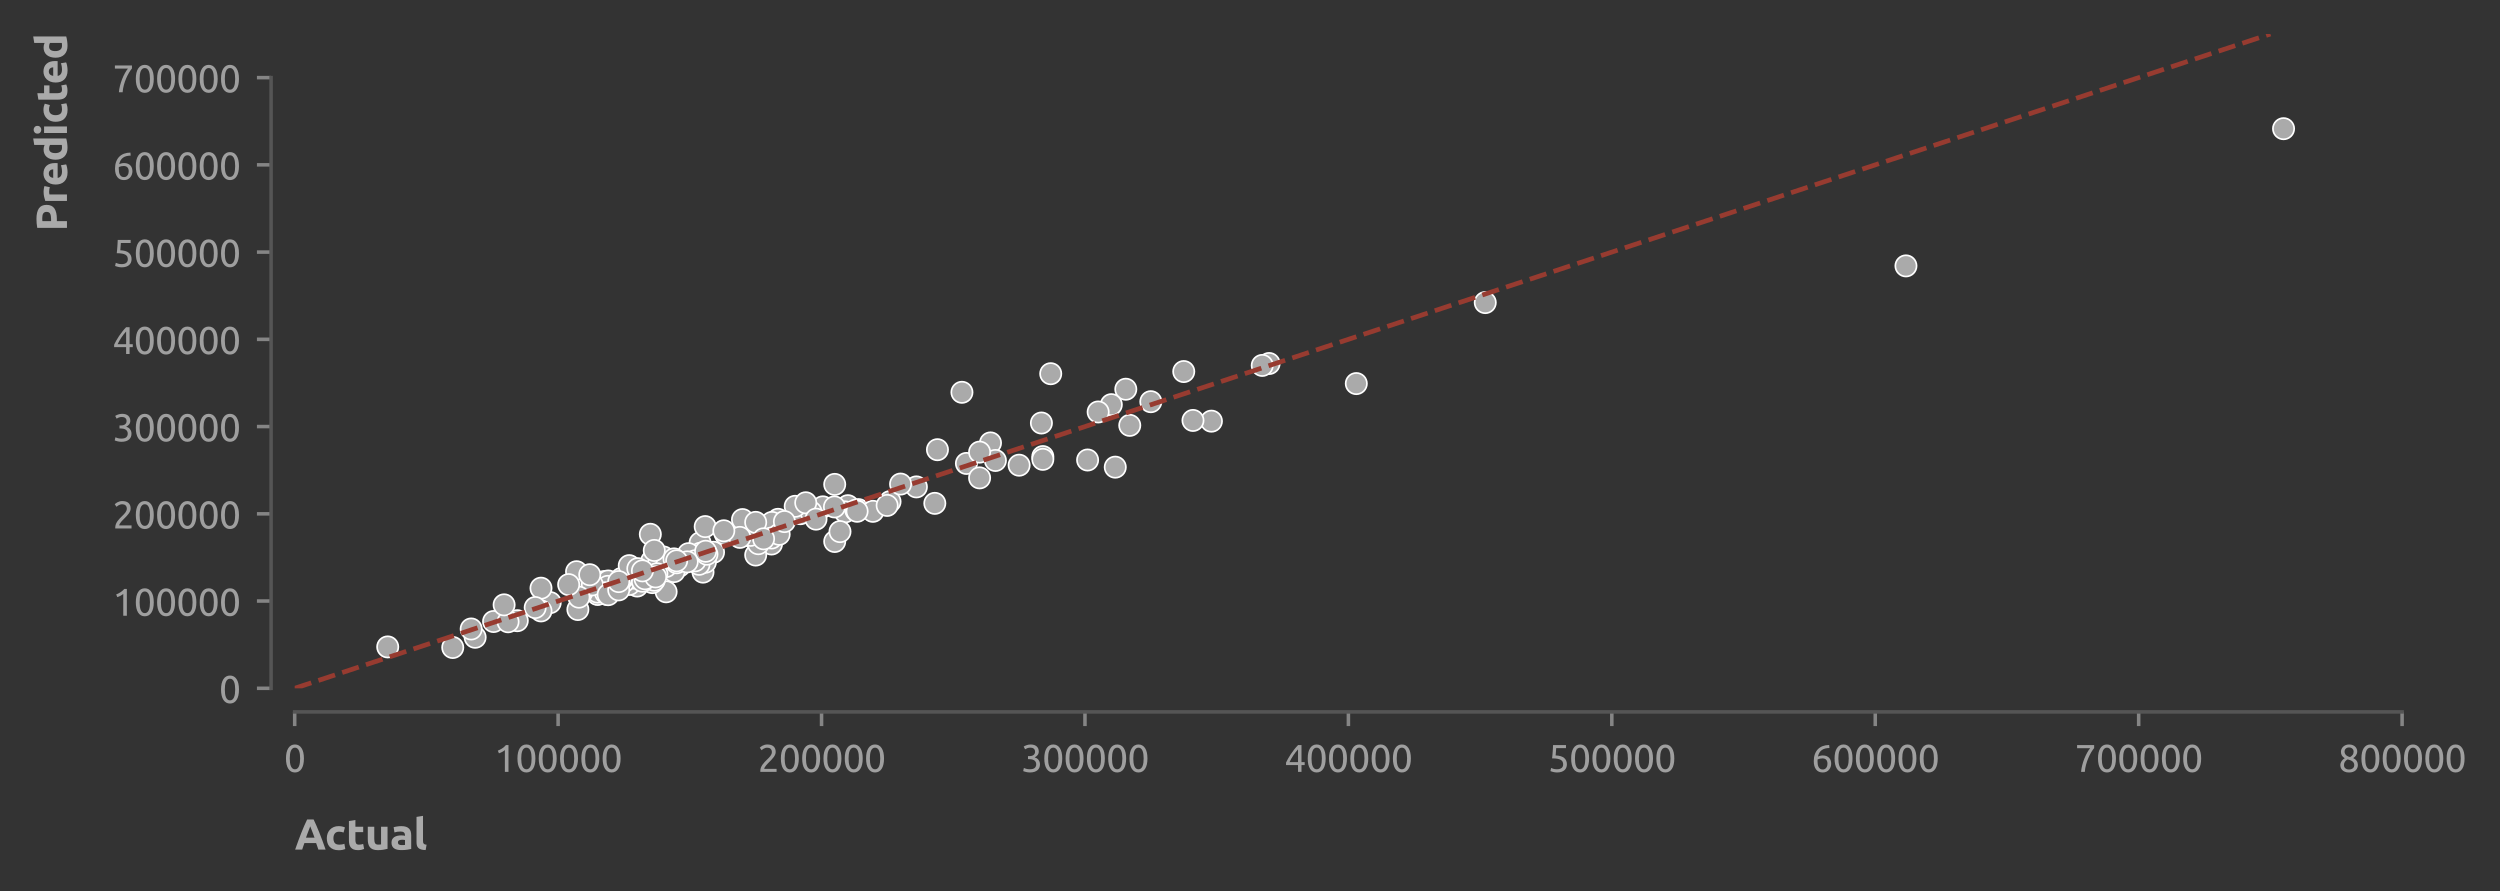 <?xml version="1.0" encoding="utf-8" standalone="no"?>
<!DOCTYPE svg PUBLIC "-//W3C//DTD SVG 1.1//EN"
  "http://www.w3.org/Graphics/SVG/1.1/DTD/svg11.dtd">
<svg xmlns:xlink="http://www.w3.org/1999/xlink" width="529.561pt" height="188.836pt" viewBox="0 0 529.561 188.836" xmlns="http://www.w3.org/2000/svg" version="1.1">
 <rect x="0" y="0" width="529.561" height="188.836" fill="#333333" stroke="none"/>
 <defs>
  <style type="text/css">*{stroke-linejoin: round; stroke-linecap: butt}</style>
 </defs>
 <g id="figure_1">
  <g id="patch_1">
   <path d="M 0 188.836 
L 529.561 188.836 
L 529.561 0 
L 0 0 
L 0 188.836 
z
" style="fill: none"/>
  </g>
  <g id="axes_1">
   <g id="patch_2">
    <path d="M 62.423 145.8 
L 508.823 145.8 
L 508.823 7.2 
L 62.423 7.2 
L 62.423 145.8 
z
" style="fill: none"/>
   </g>
   <g id="matplotlib.axis_1">
    <g id="xtick_1">
     <g id="line2d_1">
      <defs>
       <path id="mfd908e5cdb" d="M 0 0 
L 0 3 
" style="stroke: #858585; stroke-width: 0.75"/>
      </defs>
      <g>
       <use xlink:href="#mfd908e5cdb" x="62.423" y="150.8" style="fill: #858585; stroke: #858585; stroke-width: 0.75"/>
      </g>
     </g>
     <g id="text_1">
      <!-- 0 -->
      <g style="fill: #9f9f9f" transform="translate(60.167 163.507) scale(0.08 -0.08)">
       <defs>
        <path id="Ubuntu-30" d="M 320 2221 
Q 320 3334 713 3936 
Q 1107 4538 1805 4538 
Q 2502 4538 2896 3936 
Q 3290 3334 3290 2221 
Q 3290 1107 2896 505 
Q 2502 -96 1805 -96 
Q 1107 -96 713 505 
Q 320 1107 320 2221 
z
M 2662 2221 
Q 2662 2586 2620 2912 
Q 2579 3238 2480 3481 
Q 2381 3725 2214 3869 
Q 2048 4013 1805 4013 
Q 1562 4013 1395 3869 
Q 1229 3725 1129 3481 
Q 1030 3238 988 2912 
Q 947 2586 947 2221 
Q 947 1856 988 1529 
Q 1030 1203 1129 960 
Q 1229 717 1395 573 
Q 1562 429 1805 429 
Q 2048 429 2214 573 
Q 2381 717 2480 960 
Q 2579 1203 2620 1529 
Q 2662 1856 2662 2221 
z
" transform="scale(0.016)"/>
       </defs>
       <use xlink:href="#Ubuntu-30"/>
      </g>
     </g>
    </g>
    <g id="xtick_2">
     <g id="line2d_2">
      <g>
       <use xlink:href="#mfd908e5cdb" x="118.223" y="150.8" style="fill: #858585; stroke: #858585; stroke-width: 0.75"/>
      </g>
     </g>
     <g id="text_2">
      <!-- 100000 -->
      <g style="fill: #9f9f9f" transform="translate(104.686 163.507) scale(0.08 -0.08)">
       <defs>
        <path id="Ubuntu-31" d="M 595 3520 
Q 960 3661 1305 3881 
Q 1651 4102 1939 4435 
L 2362 4435 
L 2362 0 
L 1766 0 
L 1766 3610 
Q 1690 3539 1578 3462 
Q 1466 3386 1334 3315 
Q 1203 3245 1059 3181 
Q 915 3117 781 3072 
L 595 3520 
z
" transform="scale(0.016)"/>
       </defs>
       <use xlink:href="#Ubuntu-31"/>
       <use xlink:href="#Ubuntu-30" x="56.4"/>
       <use xlink:href="#Ubuntu-30" x="112.8"/>
       <use xlink:href="#Ubuntu-30" x="169.2"/>
       <use xlink:href="#Ubuntu-30" x="225.6"/>
       <use xlink:href="#Ubuntu-30" x="282"/>
      </g>
     </g>
    </g>
    <g id="xtick_3">
     <g id="line2d_3">
      <g>
       <use xlink:href="#mfd908e5cdb" x="174.023" y="150.8" style="fill: #858585; stroke: #858585; stroke-width: 0.75"/>
      </g>
     </g>
     <g id="text_3">
      <!-- 200000 -->
      <g style="fill: #9f9f9f" transform="translate(160.486 163.507) scale(0.08 -0.08)">
       <defs>
        <path id="Ubuntu-32" d="M 2989 3302 
Q 2989 3072 2896 2857 
Q 2803 2643 2649 2435 
Q 2496 2227 2304 2025 
Q 2112 1824 1920 1632 
Q 1811 1523 1667 1376 
Q 1523 1229 1395 1069 
Q 1267 909 1180 761 
Q 1094 614 1094 506 
L 3136 506 
L 3136 0 
L 448 0 
Q 442 38 442 76 
Q 442 115 442 147 
Q 442 448 541 707 
Q 640 966 800 1196 
Q 960 1427 1158 1632 
Q 1357 1837 1549 2029 
Q 1709 2182 1853 2332 
Q 1997 2483 2109 2633 
Q 2221 2784 2288 2944 
Q 2355 3104 2355 3283 
Q 2355 3475 2294 3609 
Q 2234 3744 2131 3833 
Q 2029 3923 1891 3964 
Q 1754 4006 1600 4006 
Q 1414 4006 1260 3955 
Q 1107 3904 985 3837 
Q 864 3770 781 3696 
Q 698 3622 653 3584 
L 358 4006 
Q 416 4070 531 4163 
Q 646 4256 806 4339 
Q 966 4422 1164 4480 
Q 1363 4538 1594 4538 
Q 2291 4538 2640 4214 
Q 2989 3891 2989 3302 
z
" transform="scale(0.016)"/>
       </defs>
       <use xlink:href="#Ubuntu-32"/>
       <use xlink:href="#Ubuntu-30" x="56.4"/>
       <use xlink:href="#Ubuntu-30" x="112.8"/>
       <use xlink:href="#Ubuntu-30" x="169.2"/>
       <use xlink:href="#Ubuntu-30" x="225.6"/>
       <use xlink:href="#Ubuntu-30" x="282"/>
      </g>
     </g>
    </g>
    <g id="xtick_4">
     <g id="line2d_4">
      <g>
       <use xlink:href="#mfd908e5cdb" x="229.823" y="150.8" style="fill: #858585; stroke: #858585; stroke-width: 0.75"/>
      </g>
     </g>
     <g id="text_4">
      <!-- 300000 -->
      <g style="fill: #9f9f9f" transform="translate(216.286 163.507) scale(0.08 -0.08)">
       <defs>
        <path id="Ubuntu-33" d="M 1446 435 
Q 2016 435 2262 659 
Q 2509 883 2509 1261 
Q 2509 1504 2406 1670 
Q 2304 1837 2137 1936 
Q 1971 2035 1750 2076 
Q 1530 2118 1299 2118 
L 1146 2118 
L 1146 2605 
L 1357 2605 
Q 1517 2605 1686 2637 
Q 1856 2669 1997 2752 
Q 2138 2835 2227 2979 
Q 2317 3123 2317 3341 
Q 2317 3520 2253 3648 
Q 2189 3776 2083 3859 
Q 1978 3942 1840 3977 
Q 1702 4013 1549 4013 
Q 1242 4013 1027 3923 
Q 813 3834 666 3738 
L 435 4192 
Q 512 4243 630 4304 
Q 749 4365 896 4416 
Q 1043 4467 1212 4502 
Q 1382 4538 1568 4538 
Q 1920 4538 2176 4451 
Q 2432 4365 2598 4208 
Q 2765 4051 2848 3836 
Q 2931 3622 2931 3373 
Q 2931 3027 2732 2780 
Q 2534 2534 2253 2406 
Q 2426 2355 2586 2259 
Q 2746 2163 2864 2016 
Q 2982 1869 3056 1677 
Q 3130 1485 3130 1248 
Q 3130 960 3030 713 
Q 2931 467 2723 288 
Q 2515 109 2201 6 
Q 1888 -96 1459 -96 
Q 1293 -96 1117 -70 
Q 941 -45 787 -6 
Q 634 32 518 70 
Q 403 109 352 134 
L 467 653 
Q 576 602 829 518 
Q 1082 435 1446 435 
z
" transform="scale(0.016)"/>
       </defs>
       <use xlink:href="#Ubuntu-33"/>
       <use xlink:href="#Ubuntu-30" x="56.4"/>
       <use xlink:href="#Ubuntu-30" x="112.8"/>
       <use xlink:href="#Ubuntu-30" x="169.2"/>
       <use xlink:href="#Ubuntu-30" x="225.6"/>
       <use xlink:href="#Ubuntu-30" x="282"/>
      </g>
     </g>
    </g>
    <g id="xtick_5">
     <g id="line2d_5">
      <g>
       <use xlink:href="#mfd908e5cdb" x="285.623" y="150.8" style="fill: #858585; stroke: #858585; stroke-width: 0.75"/>
      </g>
     </g>
     <g id="text_5">
      <!-- 400000 -->
      <g style="fill: #9f9f9f" transform="translate(272.086 163.507) scale(0.08 -0.08)">
       <defs>
        <path id="Ubuntu-34" d="M 256 1536 
Q 378 1818 589 2192 
Q 800 2566 1065 2963 
Q 1331 3360 1635 3744 
Q 1939 4128 2246 4435 
L 2816 4435 
L 2816 1619 
L 3341 1619 
L 3341 1133 
L 2816 1133 
L 2816 0 
L 2240 0 
L 2240 1133 
L 256 1133 
L 256 1536 
z
M 2240 3731 
Q 2048 3526 1853 3273 
Q 1658 3021 1472 2745 
Q 1286 2470 1123 2182 
Q 960 1894 832 1619 
L 2240 1619 
L 2240 3731 
z
" transform="scale(0.016)"/>
       </defs>
       <use xlink:href="#Ubuntu-34"/>
       <use xlink:href="#Ubuntu-30" x="56.4"/>
       <use xlink:href="#Ubuntu-30" x="112.8"/>
       <use xlink:href="#Ubuntu-30" x="169.2"/>
       <use xlink:href="#Ubuntu-30" x="225.6"/>
       <use xlink:href="#Ubuntu-30" x="282"/>
      </g>
     </g>
    </g>
    <g id="xtick_6">
     <g id="line2d_6">
      <g>
       <use xlink:href="#mfd908e5cdb" x="341.423" y="150.8" style="fill: #858585; stroke: #858585; stroke-width: 0.75"/>
      </g>
     </g>
     <g id="text_6">
      <!-- 500000 -->
      <g style="fill: #9f9f9f" transform="translate(327.886 163.507) scale(0.08 -0.08)">
       <defs>
        <path id="Ubuntu-35" d="M 1274 2726 
Q 2240 2688 2691 2304 
Q 3142 1920 3142 1261 
Q 3142 966 3043 716 
Q 2944 467 2742 288 
Q 2541 109 2233 6 
Q 1926 -96 1504 -96 
Q 1338 -96 1165 -70 
Q 992 -45 845 -6 
Q 698 32 582 70 
Q 467 109 416 134 
L 531 653 
Q 640 602 886 518 
Q 1133 435 1491 435 
Q 1779 435 1974 499 
Q 2170 563 2291 672 
Q 2413 781 2467 925 
Q 2522 1069 2522 1229 
Q 2522 1472 2438 1661 
Q 2355 1850 2144 1978 
Q 1933 2106 1581 2173 
Q 1229 2240 691 2240 
Q 730 2554 752 2829 
Q 774 3104 793 3366 
Q 813 3629 825 3888 
Q 838 4147 851 4435 
L 2989 4435 
L 2989 3930 
L 1370 3930 
Q 1363 3834 1350 3670 
Q 1338 3507 1325 3331 
Q 1312 3155 1299 2988 
Q 1286 2822 1274 2726 
z
" transform="scale(0.016)"/>
       </defs>
       <use xlink:href="#Ubuntu-35"/>
       <use xlink:href="#Ubuntu-30" x="56.4"/>
       <use xlink:href="#Ubuntu-30" x="112.8"/>
       <use xlink:href="#Ubuntu-30" x="169.2"/>
       <use xlink:href="#Ubuntu-30" x="225.6"/>
       <use xlink:href="#Ubuntu-30" x="282"/>
      </g>
     </g>
    </g>
    <g id="xtick_7">
     <g id="line2d_7">
      <g>
       <use xlink:href="#mfd908e5cdb" x="397.223" y="150.8" style="fill: #858585; stroke: #858585; stroke-width: 0.75"/>
      </g>
     </g>
     <g id="text_7">
      <!-- 600000 -->
      <g style="fill: #9f9f9f" transform="translate(383.686 163.507) scale(0.08 -0.08)">
       <defs>
        <path id="Ubuntu-36" d="M 403 1779 
Q 403 2426 582 2922 
Q 762 3418 1091 3757 
Q 1421 4096 1891 4272 
Q 2362 4448 2950 4454 
L 2995 3955 
Q 2618 3949 2307 3872 
Q 1997 3795 1753 3628 
Q 1510 3462 1344 3196 
Q 1178 2931 1094 2541 
Q 1261 2618 1469 2669 
Q 1677 2720 1901 2720 
Q 2278 2720 2540 2605 
Q 2803 2490 2969 2301 
Q 3136 2112 3209 1865 
Q 3283 1619 3283 1350 
Q 3283 1107 3200 851 
Q 3117 595 2947 384 
Q 2778 173 2515 38 
Q 2253 -96 1894 -96 
Q 1165 -96 784 403 
Q 403 902 403 1779 
z
M 1837 2234 
Q 1613 2234 1421 2192 
Q 1229 2150 1037 2067 
Q 1030 1997 1027 1923 
Q 1024 1850 1024 1779 
Q 1024 1498 1062 1248 
Q 1101 998 1200 809 
Q 1299 621 1465 509 
Q 1632 397 1888 397 
Q 2099 397 2246 486 
Q 2394 576 2490 717 
Q 2586 858 2627 1021 
Q 2669 1184 2669 1338 
Q 2669 1773 2461 2003 
Q 2253 2234 1837 2234 
z
" transform="scale(0.016)"/>
       </defs>
       <use xlink:href="#Ubuntu-36"/>
       <use xlink:href="#Ubuntu-30" x="56.4"/>
       <use xlink:href="#Ubuntu-30" x="112.8"/>
       <use xlink:href="#Ubuntu-30" x="169.2"/>
       <use xlink:href="#Ubuntu-30" x="225.6"/>
       <use xlink:href="#Ubuntu-30" x="282"/>
      </g>
     </g>
    </g>
    <g id="xtick_8">
     <g id="line2d_8">
      <g>
       <use xlink:href="#mfd908e5cdb" x="453.023" y="150.8" style="fill: #858585; stroke: #858585; stroke-width: 0.75"/>
      </g>
     </g>
     <g id="text_8">
      <!-- 700000 -->
      <g style="fill: #9f9f9f" transform="translate(439.486 163.507) scale(0.08 -0.08)">
       <defs>
        <path id="Ubuntu-37" d="M 1043 0 
Q 1082 512 1226 1078 
Q 1370 1645 1581 2179 
Q 1792 2714 2045 3171 
Q 2298 3629 2541 3917 
L 384 3917 
L 384 4435 
L 3206 4435 
L 3206 3942 
Q 2995 3699 2739 3273 
Q 2483 2848 2256 2320 
Q 2029 1792 1865 1193 
Q 1702 595 1664 0 
L 1043 0 
z
" transform="scale(0.016)"/>
       </defs>
       <use xlink:href="#Ubuntu-37"/>
       <use xlink:href="#Ubuntu-30" x="56.4"/>
       <use xlink:href="#Ubuntu-30" x="112.8"/>
       <use xlink:href="#Ubuntu-30" x="169.2"/>
       <use xlink:href="#Ubuntu-30" x="225.6"/>
       <use xlink:href="#Ubuntu-30" x="282"/>
      </g>
     </g>
    </g>
    <g id="xtick_9">
     <g id="line2d_9">
      <g>
       <use xlink:href="#mfd908e5cdb" x="508.823" y="150.8" style="fill: #858585; stroke: #858585; stroke-width: 0.75"/>
      </g>
     </g>
     <g id="text_9">
      <!-- 800000 -->
      <g style="fill: #9f9f9f" transform="translate(495.286 163.507) scale(0.08 -0.08)">
       <defs>
        <path id="Ubuntu-38" d="M 3258 1152 
Q 3258 883 3165 656 
Q 3072 429 2889 259 
Q 2707 90 2432 -3 
Q 2157 -96 1798 -96 
Q 1382 -96 1104 22 
Q 826 141 659 320 
Q 493 499 422 713 
Q 352 928 352 1120 
Q 352 1306 413 1475 
Q 474 1645 573 1792 
Q 672 1939 803 2057 
Q 934 2176 1082 2266 
Q 454 2624 454 3322 
Q 454 3565 550 3785 
Q 646 4006 822 4172 
Q 998 4339 1248 4438 
Q 1498 4538 1805 4538 
Q 2163 4538 2419 4429 
Q 2675 4320 2838 4150 
Q 3002 3981 3075 3776 
Q 3149 3571 3149 3379 
Q 3149 3194 3094 3030 
Q 3040 2867 2947 2726 
Q 2854 2586 2736 2477 
Q 2618 2368 2490 2285 
Q 3245 1926 3258 1152 
z
M 954 1114 
Q 954 998 995 873 
Q 1037 749 1139 643 
Q 1242 538 1402 467 
Q 1562 397 1805 397 
Q 2022 397 2185 461 
Q 2349 525 2451 624 
Q 2554 723 2605 851 
Q 2656 979 2656 1114 
Q 2656 1318 2579 1472 
Q 2502 1626 2358 1741 
Q 2214 1856 2012 1936 
Q 1811 2016 1555 2074 
Q 1267 1914 1110 1677 
Q 954 1440 954 1114 
z
M 2554 3386 
Q 2554 3482 2512 3597 
Q 2470 3712 2380 3811 
Q 2291 3910 2150 3977 
Q 2010 4045 1805 4045 
Q 1600 4045 1456 3981 
Q 1312 3917 1222 3817 
Q 1133 3718 1091 3600 
Q 1050 3482 1050 3366 
Q 1050 3226 1101 3085 
Q 1152 2944 1261 2822 
Q 1370 2701 1546 2605 
Q 1722 2509 1965 2451 
Q 2234 2611 2394 2825 
Q 2554 3040 2554 3386 
z
" transform="scale(0.016)"/>
       </defs>
       <use xlink:href="#Ubuntu-38"/>
       <use xlink:href="#Ubuntu-30" x="56.4"/>
       <use xlink:href="#Ubuntu-30" x="112.8"/>
       <use xlink:href="#Ubuntu-30" x="169.2"/>
       <use xlink:href="#Ubuntu-30" x="225.6"/>
       <use xlink:href="#Ubuntu-30" x="282"/>
      </g>
     </g>
    </g>
    <g id="text_10">
     <!-- Actual -->
     <g style="fill: #aaaaaa" transform="translate(62.423 179.971) scale(0.09 -0.09)">
      <defs>
       <path id="Ubuntu-Bold-41" d="M 3482 0 
Q 3411 230 3324 473 
Q 3238 717 3155 960 
L 1427 960 
Q 1344 717 1257 473 
Q 1171 230 1101 0 
L 64 0 
Q 314 717 538 1325 
Q 762 1933 976 2470 
Q 1190 3008 1398 3491 
Q 1606 3974 1830 4435 
L 2784 4435 
Q 3002 3974 3213 3491 
Q 3424 3008 3638 2470 
Q 3853 1933 4077 1325 
Q 4301 717 4550 0 
L 3482 0 
z
M 2285 3430 
Q 2253 3334 2189 3168 
Q 2125 3002 2041 2784 
Q 1958 2566 1859 2304 
Q 1760 2042 1658 1754 
L 2918 1754 
Q 2816 2042 2720 2304 
Q 2624 2566 2537 2784 
Q 2451 3002 2387 3168 
Q 2323 3334 2285 3430 
z
" transform="scale(0.016)"/>
       <path id="Ubuntu-Bold-63" d="M 288 1683 
Q 288 2048 406 2371 
Q 525 2694 749 2934 
Q 973 3174 1293 3315 
Q 1613 3456 2022 3456 
Q 2291 3456 2515 3408 
Q 2739 3360 2950 3270 
L 2752 2509 
Q 2618 2560 2458 2598 
Q 2298 2637 2099 2637 
Q 1677 2637 1469 2374 
Q 1261 2112 1261 1683 
Q 1261 1229 1456 979 
Q 1651 730 2138 730 
Q 2310 730 2508 762 
Q 2707 794 2874 864 
L 3008 83 
Q 2842 13 2592 -38 
Q 2342 -90 2042 -90 
Q 1581 -90 1248 48 
Q 915 186 700 422 
Q 486 659 387 982 
Q 288 1306 288 1683 
z
" transform="scale(0.016)"/>
       <path id="Ubuntu-Bold-74" d="M 416 4205 
L 1370 4358 
L 1370 3366 
L 2515 3366 
L 2515 2573 
L 1370 2573 
L 1370 1389 
Q 1370 1088 1475 909 
Q 1581 730 1901 730 
Q 2054 730 2217 758 
Q 2381 787 2515 838 
L 2650 96 
Q 2477 26 2265 -25 
Q 2054 -77 1747 -77 
Q 1357 -77 1101 28 
Q 845 134 691 323 
Q 538 512 477 781 
Q 416 1050 416 1376 
L 416 4205 
z
" transform="scale(0.016)"/>
       <path id="Ubuntu-Bold-75" d="M 3322 115 
Q 3078 45 2694 -16 
Q 2310 -77 1888 -77 
Q 1459 -77 1174 38 
Q 890 154 723 362 
Q 557 570 486 858 
Q 416 1146 416 1491 
L 416 3366 
L 1370 3366 
L 1370 1606 
Q 1370 1146 1491 941 
Q 1613 736 1946 736 
Q 2048 736 2163 745 
Q 2278 755 2368 768 
L 2368 3366 
L 3322 3366 
L 3322 115 
z
" transform="scale(0.016)"/>
       <path id="Ubuntu-Bold-61" d="M 1734 666 
Q 1875 666 2003 672 
Q 2131 678 2208 691 
L 2208 1414 
Q 2150 1427 2035 1440 
Q 1920 1453 1824 1453 
Q 1690 1453 1571 1437 
Q 1453 1421 1363 1376 
Q 1274 1331 1222 1254 
Q 1171 1178 1171 1062 
Q 1171 838 1321 752 
Q 1472 666 1734 666 
z
M 1658 3456 
Q 2080 3456 2361 3360 
Q 2643 3264 2812 3085 
Q 2982 2906 3052 2650 
Q 3123 2394 3123 2080 
L 3123 96 
Q 2918 51 2553 -9 
Q 2189 -70 1670 -70 
Q 1344 -70 1078 -12 
Q 813 45 621 176 
Q 429 307 326 518 
Q 224 730 224 1037 
Q 224 1331 342 1536 
Q 461 1741 659 1862 
Q 858 1984 1114 2038 
Q 1370 2093 1645 2093 
Q 1830 2093 1974 2077 
Q 2118 2061 2208 2035 
L 2208 2125 
Q 2208 2368 2061 2515 
Q 1914 2662 1549 2662 
Q 1306 2662 1069 2627 
Q 832 2592 659 2528 
L 538 3296 
Q 621 3322 745 3350 
Q 870 3379 1017 3401 
Q 1165 3424 1328 3440 
Q 1491 3456 1658 3456 
z
" transform="scale(0.016)"/>
       <path id="Ubuntu-Bold-6c" d="M 1792 -64 
Q 1376 -58 1117 25 
Q 858 109 707 259 
Q 557 410 502 624 
Q 448 838 448 1107 
L 448 4813 
L 1402 4966 
L 1402 1299 
Q 1402 1171 1421 1068 
Q 1440 966 1494 896 
Q 1549 826 1651 781 
Q 1754 736 1926 723 
L 1792 -64 
z
" transform="scale(0.016)"/>
      </defs>
      <use xlink:href="#Ubuntu-Bold-41"/>
      <use xlink:href="#Ubuntu-Bold-63" x="70.975"/>
      <use xlink:href="#Ubuntu-Bold-74" x="120.975"/>
      <use xlink:href="#Ubuntu-Bold-75" x="165.375"/>
      <use xlink:href="#Ubuntu-Bold-61" x="224.275"/>
      <use xlink:href="#Ubuntu-Bold-6c" x="279.575"/>
     </g>
    </g>
   </g>
   <g id="matplotlib.axis_2">
    <g id="ytick_1">
     <g id="line2d_10">
      <defs>
       <path id="mb68c18eb8c" d="M 0 0 
L -3 0 
" style="stroke: #858585; stroke-width: 0.75"/>
      </defs>
      <g>
       <use xlink:href="#mb68c18eb8c" x="57.423" y="145.8" style="fill: #858585; stroke: #858585; stroke-width: 0.75"/>
      </g>
     </g>
     <g id="text_11">
      <!-- 0 -->
      <g style="fill: #9f9f9f" transform="translate(46.411 148.904) scale(0.08 -0.08)">
       <use xlink:href="#Ubuntu-30"/>
      </g>
     </g>
    </g>
    <g id="ytick_2">
     <g id="line2d_11">
      <g>
       <use xlink:href="#mb68c18eb8c" x="57.423" y="127.32" style="fill: #858585; stroke: #858585; stroke-width: 0.75"/>
      </g>
     </g>
     <g id="text_12">
      <!-- 100000 -->
      <g style="fill: #9f9f9f" transform="translate(23.848 130.424) scale(0.08 -0.08)">
       <use xlink:href="#Ubuntu-31"/>
       <use xlink:href="#Ubuntu-30" x="56.4"/>
       <use xlink:href="#Ubuntu-30" x="112.8"/>
       <use xlink:href="#Ubuntu-30" x="169.2"/>
       <use xlink:href="#Ubuntu-30" x="225.6"/>
       <use xlink:href="#Ubuntu-30" x="282"/>
      </g>
     </g>
    </g>
    <g id="ytick_3">
     <g id="line2d_12">
      <g>
       <use xlink:href="#mb68c18eb8c" x="57.423" y="108.84" style="fill: #858585; stroke: #858585; stroke-width: 0.75"/>
      </g>
     </g>
     <g id="text_13">
      <!-- 200000 -->
      <g style="fill: #9f9f9f" transform="translate(23.848 111.944) scale(0.08 -0.08)">
       <use xlink:href="#Ubuntu-32"/>
       <use xlink:href="#Ubuntu-30" x="56.4"/>
       <use xlink:href="#Ubuntu-30" x="112.8"/>
       <use xlink:href="#Ubuntu-30" x="169.2"/>
       <use xlink:href="#Ubuntu-30" x="225.6"/>
       <use xlink:href="#Ubuntu-30" x="282"/>
      </g>
     </g>
    </g>
    <g id="ytick_4">
     <g id="line2d_13">
      <g>
       <use xlink:href="#mb68c18eb8c" x="57.423" y="90.36" style="fill: #858585; stroke: #858585; stroke-width: 0.75"/>
      </g>
     </g>
     <g id="text_14">
      <!-- 300000 -->
      <g style="fill: #9f9f9f" transform="translate(23.848 93.464) scale(0.08 -0.08)">
       <use xlink:href="#Ubuntu-33"/>
       <use xlink:href="#Ubuntu-30" x="56.4"/>
       <use xlink:href="#Ubuntu-30" x="112.8"/>
       <use xlink:href="#Ubuntu-30" x="169.2"/>
       <use xlink:href="#Ubuntu-30" x="225.6"/>
       <use xlink:href="#Ubuntu-30" x="282"/>
      </g>
     </g>
    </g>
    <g id="ytick_5">
     <g id="line2d_14">
      <g>
       <use xlink:href="#mb68c18eb8c" x="57.423" y="71.88" style="fill: #858585; stroke: #858585; stroke-width: 0.75"/>
      </g>
     </g>
     <g id="text_15">
      <!-- 400000 -->
      <g style="fill: #9f9f9f" transform="translate(23.848 74.984) scale(0.08 -0.08)">
       <use xlink:href="#Ubuntu-34"/>
       <use xlink:href="#Ubuntu-30" x="56.4"/>
       <use xlink:href="#Ubuntu-30" x="112.8"/>
       <use xlink:href="#Ubuntu-30" x="169.2"/>
       <use xlink:href="#Ubuntu-30" x="225.6"/>
       <use xlink:href="#Ubuntu-30" x="282"/>
      </g>
     </g>
    </g>
    <g id="ytick_6">
     <g id="line2d_15">
      <g>
       <use xlink:href="#mb68c18eb8c" x="57.423" y="53.4" style="fill: #858585; stroke: #858585; stroke-width: 0.75"/>
      </g>
     </g>
     <g id="text_16">
      <!-- 500000 -->
      <g style="fill: #9f9f9f" transform="translate(23.848 56.504) scale(0.08 -0.08)">
       <use xlink:href="#Ubuntu-35"/>
       <use xlink:href="#Ubuntu-30" x="56.4"/>
       <use xlink:href="#Ubuntu-30" x="112.8"/>
       <use xlink:href="#Ubuntu-30" x="169.2"/>
       <use xlink:href="#Ubuntu-30" x="225.6"/>
       <use xlink:href="#Ubuntu-30" x="282"/>
      </g>
     </g>
    </g>
    <g id="ytick_7">
     <g id="line2d_16">
      <g>
       <use xlink:href="#mb68c18eb8c" x="57.423" y="34.92" style="fill: #858585; stroke: #858585; stroke-width: 0.75"/>
      </g>
     </g>
     <g id="text_17">
      <!-- 600000 -->
      <g style="fill: #9f9f9f" transform="translate(23.848 38.024) scale(0.08 -0.08)">
       <use xlink:href="#Ubuntu-36"/>
       <use xlink:href="#Ubuntu-30" x="56.4"/>
       <use xlink:href="#Ubuntu-30" x="112.8"/>
       <use xlink:href="#Ubuntu-30" x="169.2"/>
       <use xlink:href="#Ubuntu-30" x="225.6"/>
       <use xlink:href="#Ubuntu-30" x="282"/>
      </g>
     </g>
    </g>
    <g id="ytick_8">
     <g id="line2d_17">
      <g>
       <use xlink:href="#mb68c18eb8c" x="57.423" y="16.44" style="fill: #858585; stroke: #858585; stroke-width: 0.75"/>
      </g>
     </g>
     <g id="text_18">
      <!-- 700000 -->
      <g style="fill: #9f9f9f" transform="translate(23.848 19.544) scale(0.08 -0.08)">
       <use xlink:href="#Ubuntu-37"/>
       <use xlink:href="#Ubuntu-30" x="56.4"/>
       <use xlink:href="#Ubuntu-30" x="112.8"/>
       <use xlink:href="#Ubuntu-30" x="169.2"/>
       <use xlink:href="#Ubuntu-30" x="225.6"/>
       <use xlink:href="#Ubuntu-30" x="282"/>
      </g>
     </g>
    </g>
    <g id="text_19">
     <!-- Predicted -->
     <g style="fill: #aaaaaa" transform="translate(14.183 49.009) rotate(-90) scale(0.09 -0.09)">
      <defs>
       <path id="Ubuntu-Bold-50" d="M 1843 4486 
Q 2835 4486 3366 4137 
Q 3898 3789 3898 2995 
Q 3898 2195 3360 1840 
Q 2822 1485 1824 1485 
L 1510 1485 
L 1510 0 
L 512 0 
L 512 4371 
Q 838 4435 1203 4460 
Q 1568 4486 1843 4486 
z
M 1907 3635 
Q 1798 3635 1692 3628 
Q 1587 3622 1510 3616 
L 1510 2336 
L 1824 2336 
Q 2342 2336 2604 2477 
Q 2867 2618 2867 3002 
Q 2867 3187 2800 3308 
Q 2733 3430 2608 3504 
Q 2483 3578 2304 3606 
Q 2125 3635 1907 3635 
z
" transform="scale(0.016)"/>
       <path id="Ubuntu-Bold-72" d="M 2477 2522 
Q 2349 2554 2176 2589 
Q 2003 2624 1805 2624 
Q 1715 2624 1590 2608 
Q 1466 2592 1402 2573 
L 1402 0 
L 448 0 
L 448 3187 
Q 704 3277 1053 3357 
Q 1402 3437 1830 3437 
Q 1907 3437 2016 3427 
Q 2125 3418 2233 3402 
Q 2342 3386 2451 3363 
Q 2560 3341 2637 3309 
L 2477 2522 
z
" transform="scale(0.016)"/>
       <path id="Ubuntu-Bold-65" d="M 288 1658 
Q 288 2106 425 2442 
Q 563 2778 787 3002 
Q 1011 3226 1302 3341 
Q 1594 3456 1901 3456 
Q 2618 3456 3034 3017 
Q 3450 2579 3450 1728 
Q 3450 1645 3443 1545 
Q 3437 1446 3430 1370 
L 1267 1370 
Q 1299 1075 1542 902 
Q 1786 730 2195 730 
Q 2458 730 2710 778 
Q 2963 826 3123 896 
L 3251 122 
Q 3174 83 3046 44 
Q 2918 6 2761 -22 
Q 2605 -51 2425 -70 
Q 2246 -90 2067 -90 
Q 1613 -90 1277 44 
Q 941 179 720 412 
Q 499 646 393 966 
Q 288 1286 288 1658 
z
M 2528 2022 
Q 2522 2144 2486 2259 
Q 2451 2374 2377 2464 
Q 2304 2554 2192 2611 
Q 2080 2669 1914 2669 
Q 1754 2669 1638 2614 
Q 1523 2560 1446 2470 
Q 1370 2381 1328 2262 
Q 1286 2144 1267 2022 
L 2528 2022 
z
" transform="scale(0.016)"/>
       <path id="Ubuntu-Bold-64" d="M 1261 1709 
Q 1261 1267 1459 998 
Q 1658 730 2048 730 
Q 2176 730 2285 739 
Q 2394 749 2464 762 
L 2464 2496 
Q 2374 2554 2230 2592 
Q 2086 2630 1939 2630 
Q 1261 2630 1261 1709 
z
M 3418 109 
Q 3290 70 3123 35 
Q 2957 0 2774 -25 
Q 2592 -51 2403 -67 
Q 2214 -83 2042 -83 
Q 1626 -83 1299 38 
Q 973 160 749 387 
Q 525 614 406 937 
Q 288 1261 288 1664 
Q 288 2074 390 2403 
Q 493 2733 685 2963 
Q 877 3194 1155 3315 
Q 1434 3437 1792 3437 
Q 1990 3437 2147 3398 
Q 2304 3360 2464 3290 
L 2464 4813 
L 3418 4966 
L 3418 109 
z
" transform="scale(0.016)"/>
       <path id="Ubuntu-Bold-69" d="M 1402 0 
L 448 0 
L 448 3366 
L 1402 3366 
L 1402 0 
z
M 1491 4339 
Q 1491 4077 1321 3926 
Q 1152 3776 922 3776 
Q 691 3776 521 3926 
Q 352 4077 352 4339 
Q 352 4602 521 4752 
Q 691 4902 922 4902 
Q 1152 4902 1321 4752 
Q 1491 4602 1491 4339 
z
" transform="scale(0.016)"/>
      </defs>
      <use xlink:href="#Ubuntu-Bold-50"/>
      <use xlink:href="#Ubuntu-Bold-72" x="64.4"/>
      <use xlink:href="#Ubuntu-Bold-65" x="105.6"/>
      <use xlink:href="#Ubuntu-Bold-64" x="164"/>
      <use xlink:href="#Ubuntu-Bold-69" x="224.4"/>
      <use xlink:href="#Ubuntu-Bold-63" x="253.3"/>
      <use xlink:href="#Ubuntu-Bold-74" x="303.3"/>
      <use xlink:href="#Ubuntu-Bold-65" x="345.7"/>
      <use xlink:href="#Ubuntu-Bold-64" x="404.1"/>
     </g>
    </g>
   </g>
   <g id="PathCollection_1">
    <defs>
     <path id="m8ca544f595" d="M 0 2.25 
C 0.597 2.25 1.169 2.013 1.591 1.591 
C 2.013 1.169 2.25 0.597 2.25 0 
C 2.25 -0.597 2.013 -1.169 1.591 -1.591 
C 1.169 -2.013 0.597 -2.25 0 -2.25 
C -0.597 -2.25 -1.169 -2.013 -1.591 -1.591 
C -2.013 -1.169 -2.25 -0.597 -2.25 0 
C -2.25 0.597 -2.013 1.169 -1.591 1.591 
C -1.169 2.013 -0.597 2.25 0 2.25 
z
" style="stroke: #ffffff; stroke-width: 0.36"/>
    </defs>
    <g clip-path="url(#pa2a333134b)">
     <use xlink:href="#m8ca544f595" x="148.634" y="118.448" style="fill: #aaaaaa; stroke: #ffffff; stroke-width: 0.36"/>
     <use xlink:href="#m8ca544f595" x="243.773" y="85.088" style="fill: #aaaaaa; stroke: #ffffff; stroke-width: 0.36"/>
     <use xlink:href="#m8ca544f595" x="126.593" y="125.826" style="fill: #aaaaaa; stroke: #ffffff; stroke-width: 0.36"/>
     <use xlink:href="#m8ca544f595" x="151.145" y="116.981" style="fill: #aaaaaa; stroke: #ffffff; stroke-width: 0.36"/>
     <use xlink:href="#m8ca544f595" x="238.472" y="82.447" style="fill: #aaaaaa; stroke: #ffffff; stroke-width: 0.36"/>
     <use xlink:href="#m8ca544f595" x="104.552" y="131.654" style="fill: #aaaaaa; stroke: #ffffff; stroke-width: 0.36"/>
     <use xlink:href="#m8ca544f595" x="236.24" y="98.955" style="fill: #aaaaaa; stroke: #ffffff; stroke-width: 0.36"/>
     <use xlink:href="#m8ca544f595" x="143.891" y="119.919" style="fill: #aaaaaa; stroke: #ffffff; stroke-width: 0.36"/>
     <use xlink:href="#m8ca544f595" x="109.574" y="131.476" style="fill: #aaaaaa; stroke: #ffffff; stroke-width: 0.36"/>
     <use xlink:href="#m8ca544f595" x="138.032" y="118.849" style="fill: #aaaaaa; stroke: #ffffff; stroke-width: 0.36"/>
     <use xlink:href="#m8ca544f595" x="143.333" y="119.252" style="fill: #aaaaaa; stroke: #ffffff; stroke-width: 0.36"/>
     <use xlink:href="#m8ca544f595" x="134.963" y="124.138" style="fill: #aaaaaa; stroke: #ffffff; stroke-width: 0.36"/>
     <use xlink:href="#m8ca544f595" x="107.621" y="131.707" style="fill: #aaaaaa; stroke: #ffffff; stroke-width: 0.36"/>
     <use xlink:href="#m8ca544f595" x="181.835" y="107.946" style="fill: #aaaaaa; stroke: #ffffff; stroke-width: 0.36"/>
     <use xlink:href="#m8ca544f595" x="163.421" y="115.236" style="fill: #aaaaaa; stroke: #ffffff; stroke-width: 0.36"/>
     <use xlink:href="#m8ca544f595" x="137.474" y="121.229" style="fill: #aaaaaa; stroke: #ffffff; stroke-width: 0.36"/>
     <use xlink:href="#m8ca544f595" x="164.816" y="110.004" style="fill: #aaaaaa; stroke: #ffffff; stroke-width: 0.36"/>
     <use xlink:href="#m8ca544f595" x="137.753" y="122.197" style="fill: #aaaaaa; stroke: #ffffff; stroke-width: 0.36"/>
     <use xlink:href="#m8ca544f595" x="128.491" y="125.885" style="fill: #aaaaaa; stroke: #ffffff; stroke-width: 0.36"/>
     <use xlink:href="#m8ca544f595" x="188.531" y="106.255" style="fill: #aaaaaa; stroke: #ffffff; stroke-width: 0.36"/>
     <use xlink:href="#m8ca544f595" x="148.913" y="121.192" style="fill: #aaaaaa; stroke: #ffffff; stroke-width: 0.36"/>
     <use xlink:href="#m8ca544f595" x="179.603" y="107.117" style="fill: #aaaaaa; stroke: #ffffff; stroke-width: 0.36"/>
     <use xlink:href="#m8ca544f595" x="159.236" y="113.705" style="fill: #aaaaaa; stroke: #ffffff; stroke-width: 0.36"/>
     <use xlink:href="#m8ca544f595" x="134.405" y="122.31" style="fill: #aaaaaa; stroke: #ffffff; stroke-width: 0.36"/>
     <use xlink:href="#m8ca544f595" x="169.559" y="108.813" style="fill: #aaaaaa; stroke: #ffffff; stroke-width: 0.36"/>
     <use xlink:href="#m8ca544f595" x="148.3" y="114.984" style="fill: #aaaaaa; stroke: #ffffff; stroke-width: 0.36"/>
     <use xlink:href="#m8ca544f595" x="163.496" y="110.667" style="fill: #aaaaaa; stroke: #ffffff; stroke-width: 0.36"/>
     <use xlink:href="#m8ca544f595" x="141.101" y="125.358" style="fill: #aaaaaa; stroke: #ffffff; stroke-width: 0.36"/>
     <use xlink:href="#m8ca544f595" x="163.421" y="113.967" style="fill: #aaaaaa; stroke: #ffffff; stroke-width: 0.36"/>
     <use xlink:href="#m8ca544f595" x="178.99" y="108.428" style="fill: #aaaaaa; stroke: #ffffff; stroke-width: 0.36"/>
     <use xlink:href="#m8ca544f595" x="133.289" y="123.799" style="fill: #aaaaaa; stroke: #ffffff; stroke-width: 0.36"/>
     <use xlink:href="#m8ca544f595" x="220.895" y="96.716" style="fill: #aaaaaa; stroke: #ffffff; stroke-width: 0.36"/>
     <use xlink:href="#m8ca544f595" x="174.302" y="107.361" style="fill: #aaaaaa; stroke: #ffffff; stroke-width: 0.36"/>
     <use xlink:href="#m8ca544f595" x="138.172" y="123.411" style="fill: #aaaaaa; stroke: #ffffff; stroke-width: 0.36"/>
     <use xlink:href="#m8ca544f595" x="204.713" y="98.168" style="fill: #aaaaaa; stroke: #ffffff; stroke-width: 0.36"/>
     <use xlink:href="#m8ca544f595" x="140.543" y="117.985" style="fill: #aaaaaa; stroke: #ffffff; stroke-width: 0.36"/>
     <use xlink:href="#m8ca544f595" x="139.427" y="119.6" style="fill: #aaaaaa; stroke: #ffffff; stroke-width: 0.36"/>
     <use xlink:href="#m8ca544f595" x="184.904" y="108.316" style="fill: #aaaaaa; stroke: #ffffff; stroke-width: 0.36"/>
     <use xlink:href="#m8ca544f595" x="235.403" y="85.717" style="fill: #aaaaaa; stroke: #ffffff; stroke-width: 0.36"/>
     <use xlink:href="#m8ca544f595" x="116.549" y="127.647" style="fill: #aaaaaa; stroke: #ffffff; stroke-width: 0.36"/>
     <use xlink:href="#m8ca544f595" x="126.314" y="125.04" style="fill: #aaaaaa; stroke: #ffffff; stroke-width: 0.36"/>
     <use xlink:href="#m8ca544f595" x="176.813" y="102.608" style="fill: #aaaaaa; stroke: #ffffff; stroke-width: 0.36"/>
     <use xlink:href="#m8ca544f595" x="129.104" y="123.558" style="fill: #aaaaaa; stroke: #ffffff; stroke-width: 0.36"/>
     <use xlink:href="#m8ca544f595" x="203.761" y="83.099" style="fill: #aaaaaa; stroke: #ffffff; stroke-width: 0.36"/>
     <use xlink:href="#m8ca544f595" x="134.126" y="122.445" style="fill: #aaaaaa; stroke: #ffffff; stroke-width: 0.36"/>
     <use xlink:href="#m8ca544f595" x="127.988" y="123.185" style="fill: #aaaaaa; stroke: #ffffff; stroke-width: 0.36"/>
     <use xlink:href="#m8ca544f595" x="126.593" y="125.912" style="fill: #aaaaaa; stroke: #ffffff; stroke-width: 0.36"/>
     <use xlink:href="#m8ca544f595" x="133.289" y="121.766" style="fill: #aaaaaa; stroke: #ffffff; stroke-width: 0.36"/>
     <use xlink:href="#m8ca544f595" x="314.612" y="64.096" style="fill: #aaaaaa; stroke: #ffffff; stroke-width: 0.36"/>
     <use xlink:href="#m8ca544f595" x="142.775" y="121.076" style="fill: #aaaaaa; stroke: #ffffff; stroke-width: 0.36"/>
     <use xlink:href="#m8ca544f595" x="128.825" y="123.066" style="fill: #aaaaaa; stroke: #ffffff; stroke-width: 0.36"/>
     <use xlink:href="#m8ca544f595" x="171.791" y="108.446" style="fill: #aaaaaa; stroke: #ffffff; stroke-width: 0.36"/>
     <use xlink:href="#m8ca544f595" x="126.593" y="125.426" style="fill: #aaaaaa; stroke: #ffffff; stroke-width: 0.36"/>
     <use xlink:href="#m8ca544f595" x="222.569" y="79.162" style="fill: #aaaaaa; stroke: #ffffff; stroke-width: 0.36"/>
     <use xlink:href="#m8ca544f595" x="143.054" y="118.922" style="fill: #aaaaaa; stroke: #ffffff; stroke-width: 0.36"/>
     <use xlink:href="#m8ca544f595" x="207.503" y="101.227" style="fill: #aaaaaa; stroke: #ffffff; stroke-width: 0.36"/>
     <use xlink:href="#m8ca544f595" x="181.277" y="108.069" style="fill: #aaaaaa; stroke: #ffffff; stroke-width: 0.36"/>
     <use xlink:href="#m8ca544f595" x="160.073" y="117.573" style="fill: #aaaaaa; stroke: #ffffff; stroke-width: 0.36"/>
     <use xlink:href="#m8ca544f595" x="122.129" y="121.103" style="fill: #aaaaaa; stroke: #ffffff; stroke-width: 0.36"/>
     <use xlink:href="#m8ca544f595" x="122.408" y="129.111" style="fill: #aaaaaa; stroke: #ffffff; stroke-width: 0.36"/>
     <use xlink:href="#m8ca544f595" x="100.646" y="134.99" style="fill: #aaaaaa; stroke: #ffffff; stroke-width: 0.36"/>
     <use xlink:href="#m8ca544f595" x="148.355" y="117.191" style="fill: #aaaaaa; stroke: #ffffff; stroke-width: 0.36"/>
     <use xlink:href="#m8ca544f595" x="239.309" y="90.103" style="fill: #aaaaaa; stroke: #ffffff; stroke-width: 0.36"/>
     <use xlink:href="#m8ca544f595" x="209.809" y="93.822" style="fill: #aaaaaa; stroke: #ffffff; stroke-width: 0.36"/>
     <use xlink:href="#m8ca544f595" x="220.596" y="89.605" style="fill: #aaaaaa; stroke: #ffffff; stroke-width: 0.36"/>
     <use xlink:href="#m8ca544f595" x="198.017" y="106.624" style="fill: #aaaaaa; stroke: #ffffff; stroke-width: 0.36"/>
     <use xlink:href="#m8ca544f595" x="123.245" y="125.471" style="fill: #aaaaaa; stroke: #ffffff; stroke-width: 0.36"/>
     <use xlink:href="#m8ca544f595" x="232.613" y="87.266" style="fill: #aaaaaa; stroke: #ffffff; stroke-width: 0.36"/>
     <use xlink:href="#m8ca544f595" x="114.596" y="124.591" style="fill: #aaaaaa; stroke: #ffffff; stroke-width: 0.36"/>
     <use xlink:href="#m8ca544f595" x="160.631" y="115.17" style="fill: #aaaaaa; stroke: #ffffff; stroke-width: 0.36"/>
     <use xlink:href="#m8ca544f595" x="128.746" y="124.205" style="fill: #aaaaaa; stroke: #ffffff; stroke-width: 0.36"/>
     <use xlink:href="#m8ca544f595" x="137.195" y="121.942" style="fill: #aaaaaa; stroke: #ffffff; stroke-width: 0.36"/>
     <use xlink:href="#m8ca544f595" x="123.25" y="124.893" style="fill: #aaaaaa; stroke: #ffffff; stroke-width: 0.36"/>
     <use xlink:href="#m8ca544f595" x="114.596" y="129.406" style="fill: #aaaaaa; stroke: #ffffff; stroke-width: 0.36"/>
     <use xlink:href="#m8ca544f595" x="403.728" y="56.323" style="fill: #aaaaaa; stroke: #ffffff; stroke-width: 0.36"/>
     <use xlink:href="#m8ca544f595" x="158.957" y="113.404" style="fill: #aaaaaa; stroke: #ffffff; stroke-width: 0.36"/>
     <use xlink:href="#m8ca544f595" x="256.607" y="89.212" style="fill: #aaaaaa; stroke: #ffffff; stroke-width: 0.36"/>
     <use xlink:href="#m8ca544f595" x="252.701" y="89.06" style="fill: #aaaaaa; stroke: #ffffff; stroke-width: 0.36"/>
     <use xlink:href="#m8ca544f595" x="141.101" y="120.002" style="fill: #aaaaaa; stroke: #ffffff; stroke-width: 0.36"/>
     <use xlink:href="#m8ca544f595" x="132.118" y="123.264" style="fill: #aaaaaa; stroke: #ffffff; stroke-width: 0.36"/>
     <use xlink:href="#m8ca544f595" x="128.267" y="125.561" style="fill: #aaaaaa; stroke: #ffffff; stroke-width: 0.36"/>
     <use xlink:href="#m8ca544f595" x="99.809" y="133.233" style="fill: #aaaaaa; stroke: #ffffff; stroke-width: 0.36"/>
     <use xlink:href="#m8ca544f595" x="125.477" y="123.885" style="fill: #aaaaaa; stroke: #ffffff; stroke-width: 0.36"/>
     <use xlink:href="#m8ca544f595" x="113.369" y="128.696" style="fill: #aaaaaa; stroke: #ffffff; stroke-width: 0.36"/>
     <use xlink:href="#m8ca544f595" x="145.844" y="117.282" style="fill: #aaaaaa; stroke: #ffffff; stroke-width: 0.36"/>
     <use xlink:href="#m8ca544f595" x="136.637" y="121.591" style="fill: #aaaaaa; stroke: #ffffff; stroke-width: 0.36"/>
     <use xlink:href="#m8ca544f595" x="210.851" y="97.538" style="fill: #aaaaaa; stroke: #ffffff; stroke-width: 0.36"/>
     <use xlink:href="#m8ca544f595" x="168.443" y="107.248" style="fill: #aaaaaa; stroke: #ffffff; stroke-width: 0.36"/>
     <use xlink:href="#m8ca544f595" x="149.416" y="119.091" style="fill: #aaaaaa; stroke: #ffffff; stroke-width: 0.36"/>
     <use xlink:href="#m8ca544f595" x="149.379" y="111.546" style="fill: #aaaaaa; stroke: #ffffff; stroke-width: 0.36"/>
     <use xlink:href="#m8ca544f595" x="148.076" y="119.539" style="fill: #aaaaaa; stroke: #ffffff; stroke-width: 0.36"/>
     <use xlink:href="#m8ca544f595" x="147.239" y="118.792" style="fill: #aaaaaa; stroke: #ffffff; stroke-width: 0.36"/>
     <use xlink:href="#m8ca544f595" x="131.894" y="122.502" style="fill: #aaaaaa; stroke: #ffffff; stroke-width: 0.36"/>
     <use xlink:href="#m8ca544f595" x="230.381" y="97.439" style="fill: #aaaaaa; stroke: #ffffff; stroke-width: 0.36"/>
     <use xlink:href="#m8ca544f595" x="138.59" y="122.908" style="fill: #aaaaaa; stroke: #ffffff; stroke-width: 0.36"/>
     <use xlink:href="#m8ca544f595" x="157.278" y="110.06" style="fill: #aaaaaa; stroke: #ffffff; stroke-width: 0.36"/>
     <use xlink:href="#m8ca544f595" x="176.813" y="114.702" style="fill: #aaaaaa; stroke: #ffffff; stroke-width: 0.36"/>
     <use xlink:href="#m8ca544f595" x="165.04" y="113.177" style="fill: #aaaaaa; stroke: #ffffff; stroke-width: 0.36"/>
     <use xlink:href="#m8ca544f595" x="176.758" y="107.381" style="fill: #aaaaaa; stroke: #ffffff; stroke-width: 0.36"/>
     <use xlink:href="#m8ca544f595" x="207.503" y="95.769" style="fill: #aaaaaa; stroke: #ffffff; stroke-width: 0.36"/>
     <use xlink:href="#m8ca544f595" x="153.656" y="113.174" style="fill: #aaaaaa; stroke: #ffffff; stroke-width: 0.36"/>
     <use xlink:href="#m8ca544f595" x="187.918" y="107.061" style="fill: #aaaaaa; stroke: #ffffff; stroke-width: 0.36"/>
     <use xlink:href="#m8ca544f595" x="198.575" y="95.257" style="fill: #aaaaaa; stroke: #ffffff; stroke-width: 0.36"/>
     <use xlink:href="#m8ca544f595" x="136.079" y="123.116" style="fill: #aaaaaa; stroke: #ffffff; stroke-width: 0.36"/>
     <use xlink:href="#m8ca544f595" x="170.675" y="106.501" style="fill: #aaaaaa; stroke: #ffffff; stroke-width: 0.36"/>
     <use xlink:href="#m8ca544f595" x="149.75" y="117.398" style="fill: #aaaaaa; stroke: #ffffff; stroke-width: 0.36"/>
     <use xlink:href="#m8ca544f595" x="149.471" y="116.771" style="fill: #aaaaaa; stroke: #ffffff; stroke-width: 0.36"/>
     <use xlink:href="#m8ca544f595" x="215.873" y="98.539" style="fill: #aaaaaa; stroke: #ffffff; stroke-width: 0.36"/>
     <use xlink:href="#m8ca544f595" x="143.333" y="119.209" style="fill: #aaaaaa; stroke: #ffffff; stroke-width: 0.36"/>
     <use xlink:href="#m8ca544f595" x="137.753" y="113.172" style="fill: #aaaaaa; stroke: #ffffff; stroke-width: 0.36"/>
     <use xlink:href="#m8ca544f595" x="95.903" y="137.156" style="fill: #aaaaaa; stroke: #ffffff; stroke-width: 0.36"/>
     <use xlink:href="#m8ca544f595" x="131.615" y="122.544" style="fill: #aaaaaa; stroke: #ffffff; stroke-width: 0.36"/>
     <use xlink:href="#m8ca544f595" x="133.289" y="119.814" style="fill: #aaaaaa; stroke: #ffffff; stroke-width: 0.36"/>
     <use xlink:href="#m8ca544f595" x="139.148" y="121.538" style="fill: #aaaaaa; stroke: #ffffff; stroke-width: 0.36"/>
     <use xlink:href="#m8ca544f595" x="181.556" y="108.304" style="fill: #aaaaaa; stroke: #ffffff; stroke-width: 0.36"/>
     <use xlink:href="#m8ca544f595" x="128.825" y="125.971" style="fill: #aaaaaa; stroke: #ffffff; stroke-width: 0.36"/>
     <use xlink:href="#m8ca544f595" x="122.632" y="126.494" style="fill: #aaaaaa; stroke: #ffffff; stroke-width: 0.36"/>
     <use xlink:href="#m8ca544f595" x="131.057" y="124.951" style="fill: #aaaaaa; stroke: #ffffff; stroke-width: 0.36"/>
     <use xlink:href="#m8ca544f595" x="124.919" y="121.739" style="fill: #aaaaaa; stroke: #ffffff; stroke-width: 0.36"/>
     <use xlink:href="#m8ca544f595" x="220.895" y="97.301" style="fill: #aaaaaa; stroke: #ffffff; stroke-width: 0.36"/>
     <use xlink:href="#m8ca544f595" x="136.637" y="122.601" style="fill: #aaaaaa; stroke: #ffffff; stroke-width: 0.36"/>
     <use xlink:href="#m8ca544f595" x="145.565" y="119.017" style="fill: #aaaaaa; stroke: #ffffff; stroke-width: 0.36"/>
     <use xlink:href="#m8ca544f595" x="156.725" y="113.832" style="fill: #aaaaaa; stroke: #ffffff; stroke-width: 0.36"/>
     <use xlink:href="#m8ca544f595" x="177.929" y="112.61" style="fill: #aaaaaa; stroke: #ffffff; stroke-width: 0.36"/>
     <use xlink:href="#m8ca544f595" x="160.073" y="110.648" style="fill: #aaaaaa; stroke: #ffffff; stroke-width: 0.36"/>
     <use xlink:href="#m8ca544f595" x="138.869" y="122.198" style="fill: #aaaaaa; stroke: #ffffff; stroke-width: 0.36"/>
     <use xlink:href="#m8ca544f595" x="194.111" y="103.137" style="fill: #aaaaaa; stroke: #ffffff; stroke-width: 0.36"/>
     <use xlink:href="#m8ca544f595" x="106.784" y="128.122" style="fill: #aaaaaa; stroke: #ffffff; stroke-width: 0.36"/>
     <use xlink:href="#m8ca544f595" x="142.775" y="118.388" style="fill: #aaaaaa; stroke: #ffffff; stroke-width: 0.36"/>
     <use xlink:href="#m8ca544f595" x="153.322" y="112.433" style="fill: #aaaaaa; stroke: #ffffff; stroke-width: 0.36"/>
     <use xlink:href="#m8ca544f595" x="166.156" y="110.484" style="fill: #aaaaaa; stroke: #ffffff; stroke-width: 0.36"/>
     <use xlink:href="#m8ca544f595" x="268.828" y="77" style="fill: #aaaaaa; stroke: #ffffff; stroke-width: 0.36"/>
     <use xlink:href="#m8ca544f595" x="172.852" y="109.966" style="fill: #aaaaaa; stroke: #ffffff; stroke-width: 0.36"/>
     <use xlink:href="#m8ca544f595" x="120.455" y="123.836" style="fill: #aaaaaa; stroke: #ffffff; stroke-width: 0.36"/>
     <use xlink:href="#m8ca544f595" x="82.127" y="137.033" style="fill: #aaaaaa; stroke: #ffffff; stroke-width: 0.36"/>
     <use xlink:href="#m8ca544f595" x="250.748" y="78.705" style="fill: #aaaaaa; stroke: #ffffff; stroke-width: 0.36"/>
     <use xlink:href="#m8ca544f595" x="267.373" y="77.406" style="fill: #aaaaaa; stroke: #ffffff; stroke-width: 0.36"/>
     <use xlink:href="#m8ca544f595" x="135.103" y="120.457" style="fill: #aaaaaa; stroke: #ffffff; stroke-width: 0.36"/>
     <use xlink:href="#m8ca544f595" x="190.763" y="102.537" style="fill: #aaaaaa; stroke: #ffffff; stroke-width: 0.36"/>
     <use xlink:href="#m8ca544f595" x="483.713" y="27.259" style="fill: #aaaaaa; stroke: #ffffff; stroke-width: 0.36"/>
     <use xlink:href="#m8ca544f595" x="287.297" y="81.253" style="fill: #aaaaaa; stroke: #ffffff; stroke-width: 0.36"/>
     <use xlink:href="#m8ca544f595" x="136.079" y="120.925" style="fill: #aaaaaa; stroke: #ffffff; stroke-width: 0.36"/>
     <use xlink:href="#m8ca544f595" x="161.747" y="114.136" style="fill: #aaaaaa; stroke: #ffffff; stroke-width: 0.36"/>
     <use xlink:href="#m8ca544f595" x="138.59" y="116.595" style="fill: #aaaaaa; stroke: #ffffff; stroke-width: 0.36"/>
     <use xlink:href="#m8ca544f595" x="143.333" y="118.795" style="fill: #aaaaaa; stroke: #ffffff; stroke-width: 0.36"/>
     <use xlink:href="#m8ca544f595" x="131.057" y="123.199" style="fill: #aaaaaa; stroke: #ffffff; stroke-width: 0.36"/>
    </g>
   </g>
   <g id="line2d_18">
    <path d="M 62.423 145.8 
L 480.923 7.2 
" clip-path="url(#pa2a333134b)" style="fill: none; stroke-dasharray: 3.7,1.6; stroke-dashoffset: 0; stroke: #973b30"/>
   </g>
   <g id="patch_3">
    <path d="M 57.423 145.8 
L 57.423 16.44 
" style="fill: none; stroke: #555555; stroke-width: 0.75; stroke-linejoin: miter; stroke-linecap: square"/>
   </g>
   <g id="patch_4">
    <path d="M 62.423 150.8 
L 508.823 150.8 
" style="fill: none; stroke: #555555; stroke-width: 0.75; stroke-linejoin: miter; stroke-linecap: square"/>
   </g>
  </g>
 </g>
 <defs>
  <clipPath id="pa2a333134b">
   <rect x="62.423" y="7.2" width="446.4" height="138.6"/>
  </clipPath>
 </defs>
</svg>
